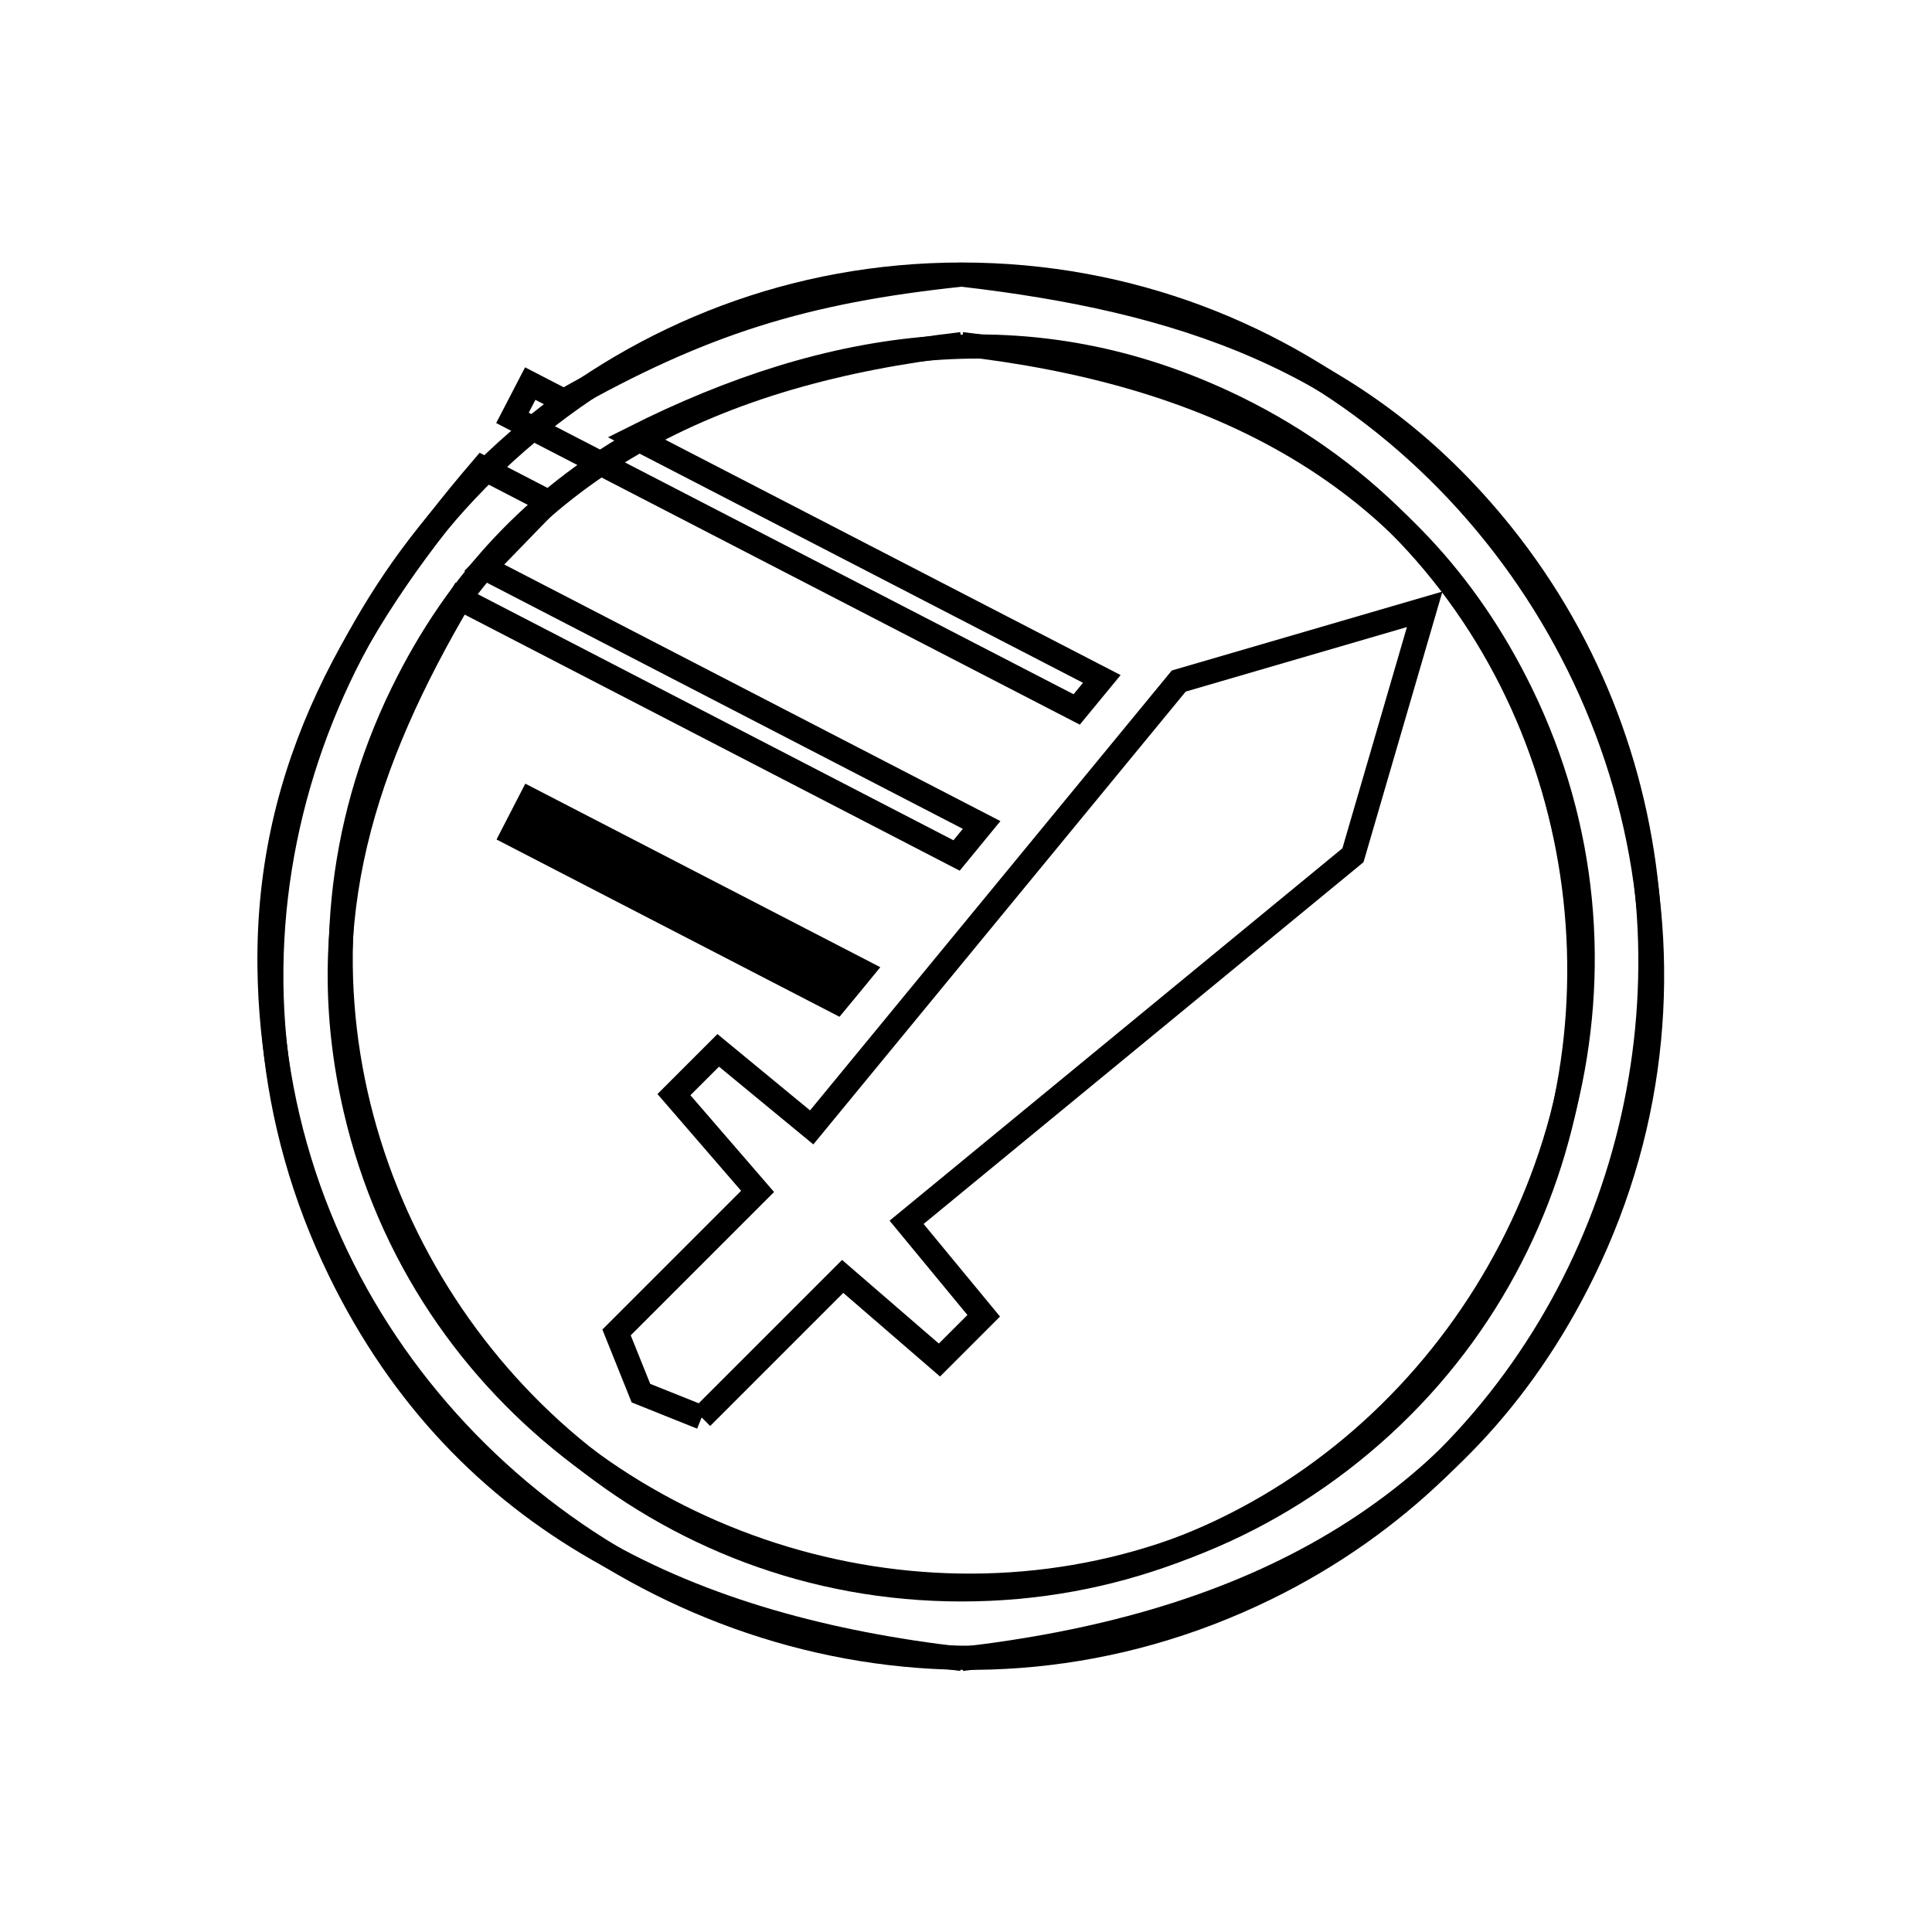 <svg xmlns="http://www.w3.org/2000/svg" viewBox="0.0 0.0 24.0 24.0" height="200px" width="200px"><path fill="none" stroke="black" stroke-width=".3" stroke-opacity="1.0"  filling="0" d="M11.946 3.411 L11.946 3.411 C13.286 3.566 14.523 3.822 15.644 4.315 C16.766 4.808 17.773 5.536 18.654 6.635 C19.784 8.044 20.377 9.705 20.484 11.381 C20.592 13.057 20.214 14.748 19.403 16.219 C18.592 17.69 17.349 18.94 15.725 19.733 C13.837 20.656 11.84 20.797 10.015 20.345 C8.189 19.893 6.534 18.847 5.33 17.395 C4.125 15.944 3.372 14.086 3.348 12.01 C3.319 9.52 4.439 7.631 5.995 5.812 L6.81 6.234 C6.545 6.507 6.281 6.78 6.016 7.053 L12.194 10.248 L11.883 10.627 L5.715 7.436 C4.529 9.452 3.867 11.411 4.416 13.781 C4.837 15.596 5.868 17.062 7.217 18.081 C8.566 19.099 10.233 19.671 11.924 19.697 C13.616 19.723 15.333 19.205 16.781 18.043 C18.229 16.882 19.109 15.325 19.453 13.673 C19.796 12.022 19.604 10.277 18.909 8.741 C18.213 7.205 17.014 5.878 15.345 5.062 C14.073 4.441 12.812 4.23 11.566 4.327 C10.321 4.424 9.091 4.827 7.883 5.434 L13.687 8.434 L13.375 8.813 L9.87 7.002 L6.366 5.191 L6.587 4.765 L7.005 4.981 C8.719 4.011 9.987 3.617 11.946 3.411 L11.946 3.411"></path>
<path fill="none" stroke="black" stroke-width=".3" stroke-opacity="1.0"  filling="0" d="M11.946 4.275 L11.946 4.275 C13.439 4.447 14.827 4.818 16.016 5.502 C17.206 6.186 18.197 7.184 18.894 8.611 C19.716 10.294 19.843 12.092 19.438 13.742 C19.033 15.391 18.097 16.892 16.794 17.98 C15.49 19.068 13.82 19.744 11.946 19.744 C10.073 19.744 8.402 19.069 7.099 17.98 C5.796 16.892 4.86 15.391 4.455 13.742 C4.05 12.092 4.177 10.294 4.999 8.611 C5.696 7.184 6.687 6.186 7.876 5.502 C9.066 4.818 10.454 4.447 11.946 4.275 L11.946 4.275"></path>
<path fill="none" stroke="black" stroke-width=".3" stroke-opacity="1.0"  filling="0" d="M6.481 10.151 L10.547 12.252 L10.39 12.442 L6.37 10.364 L6.59 9.937 L10.702 12.063 L10.547 12.252 L6.481 10.151"></path>
<path fill="none" stroke="black" stroke-width=".3" stroke-opacity="1.0"  filling="0" d="M8.716 17.608 L7.962 17.306 L7.659 16.552 L9.411 14.8 L8.372 13.598 L8.922 13.048 L10.083 14.005 L14.643 8.46 L17.698 7.569 L16.807 10.624 L11.262 15.184 L12.22 16.345 L11.67 16.895 L10.468 15.856 L8.716 17.608"></path>
<path fill="none" stroke="black" stroke-width=".3" stroke-opacity="1.0"  filling="0" d="M11.946 20.608 L11.946 20.608 C10.287 20.417 8.744 20.005 7.422 19.244 C6.099 18.484 4.998 17.375 4.223 15.788 C3.309 13.917 3.168 11.918 3.618 10.084 C4.068 8.251 5.109 6.582 6.558 5.372 C8.007 4.162 9.864 3.411 11.946 3.411 C14.029 3.411 15.886 4.162 17.335 5.372 C18.784 6.582 19.825 8.25 20.275 10.084 C20.725 11.918 20.584 13.917 19.67 15.788 C18.895 17.374 17.793 18.483 16.471 19.244 C15.149 20.005 13.605 20.417 11.946 20.608 L11.946 20.608"></path></svg>